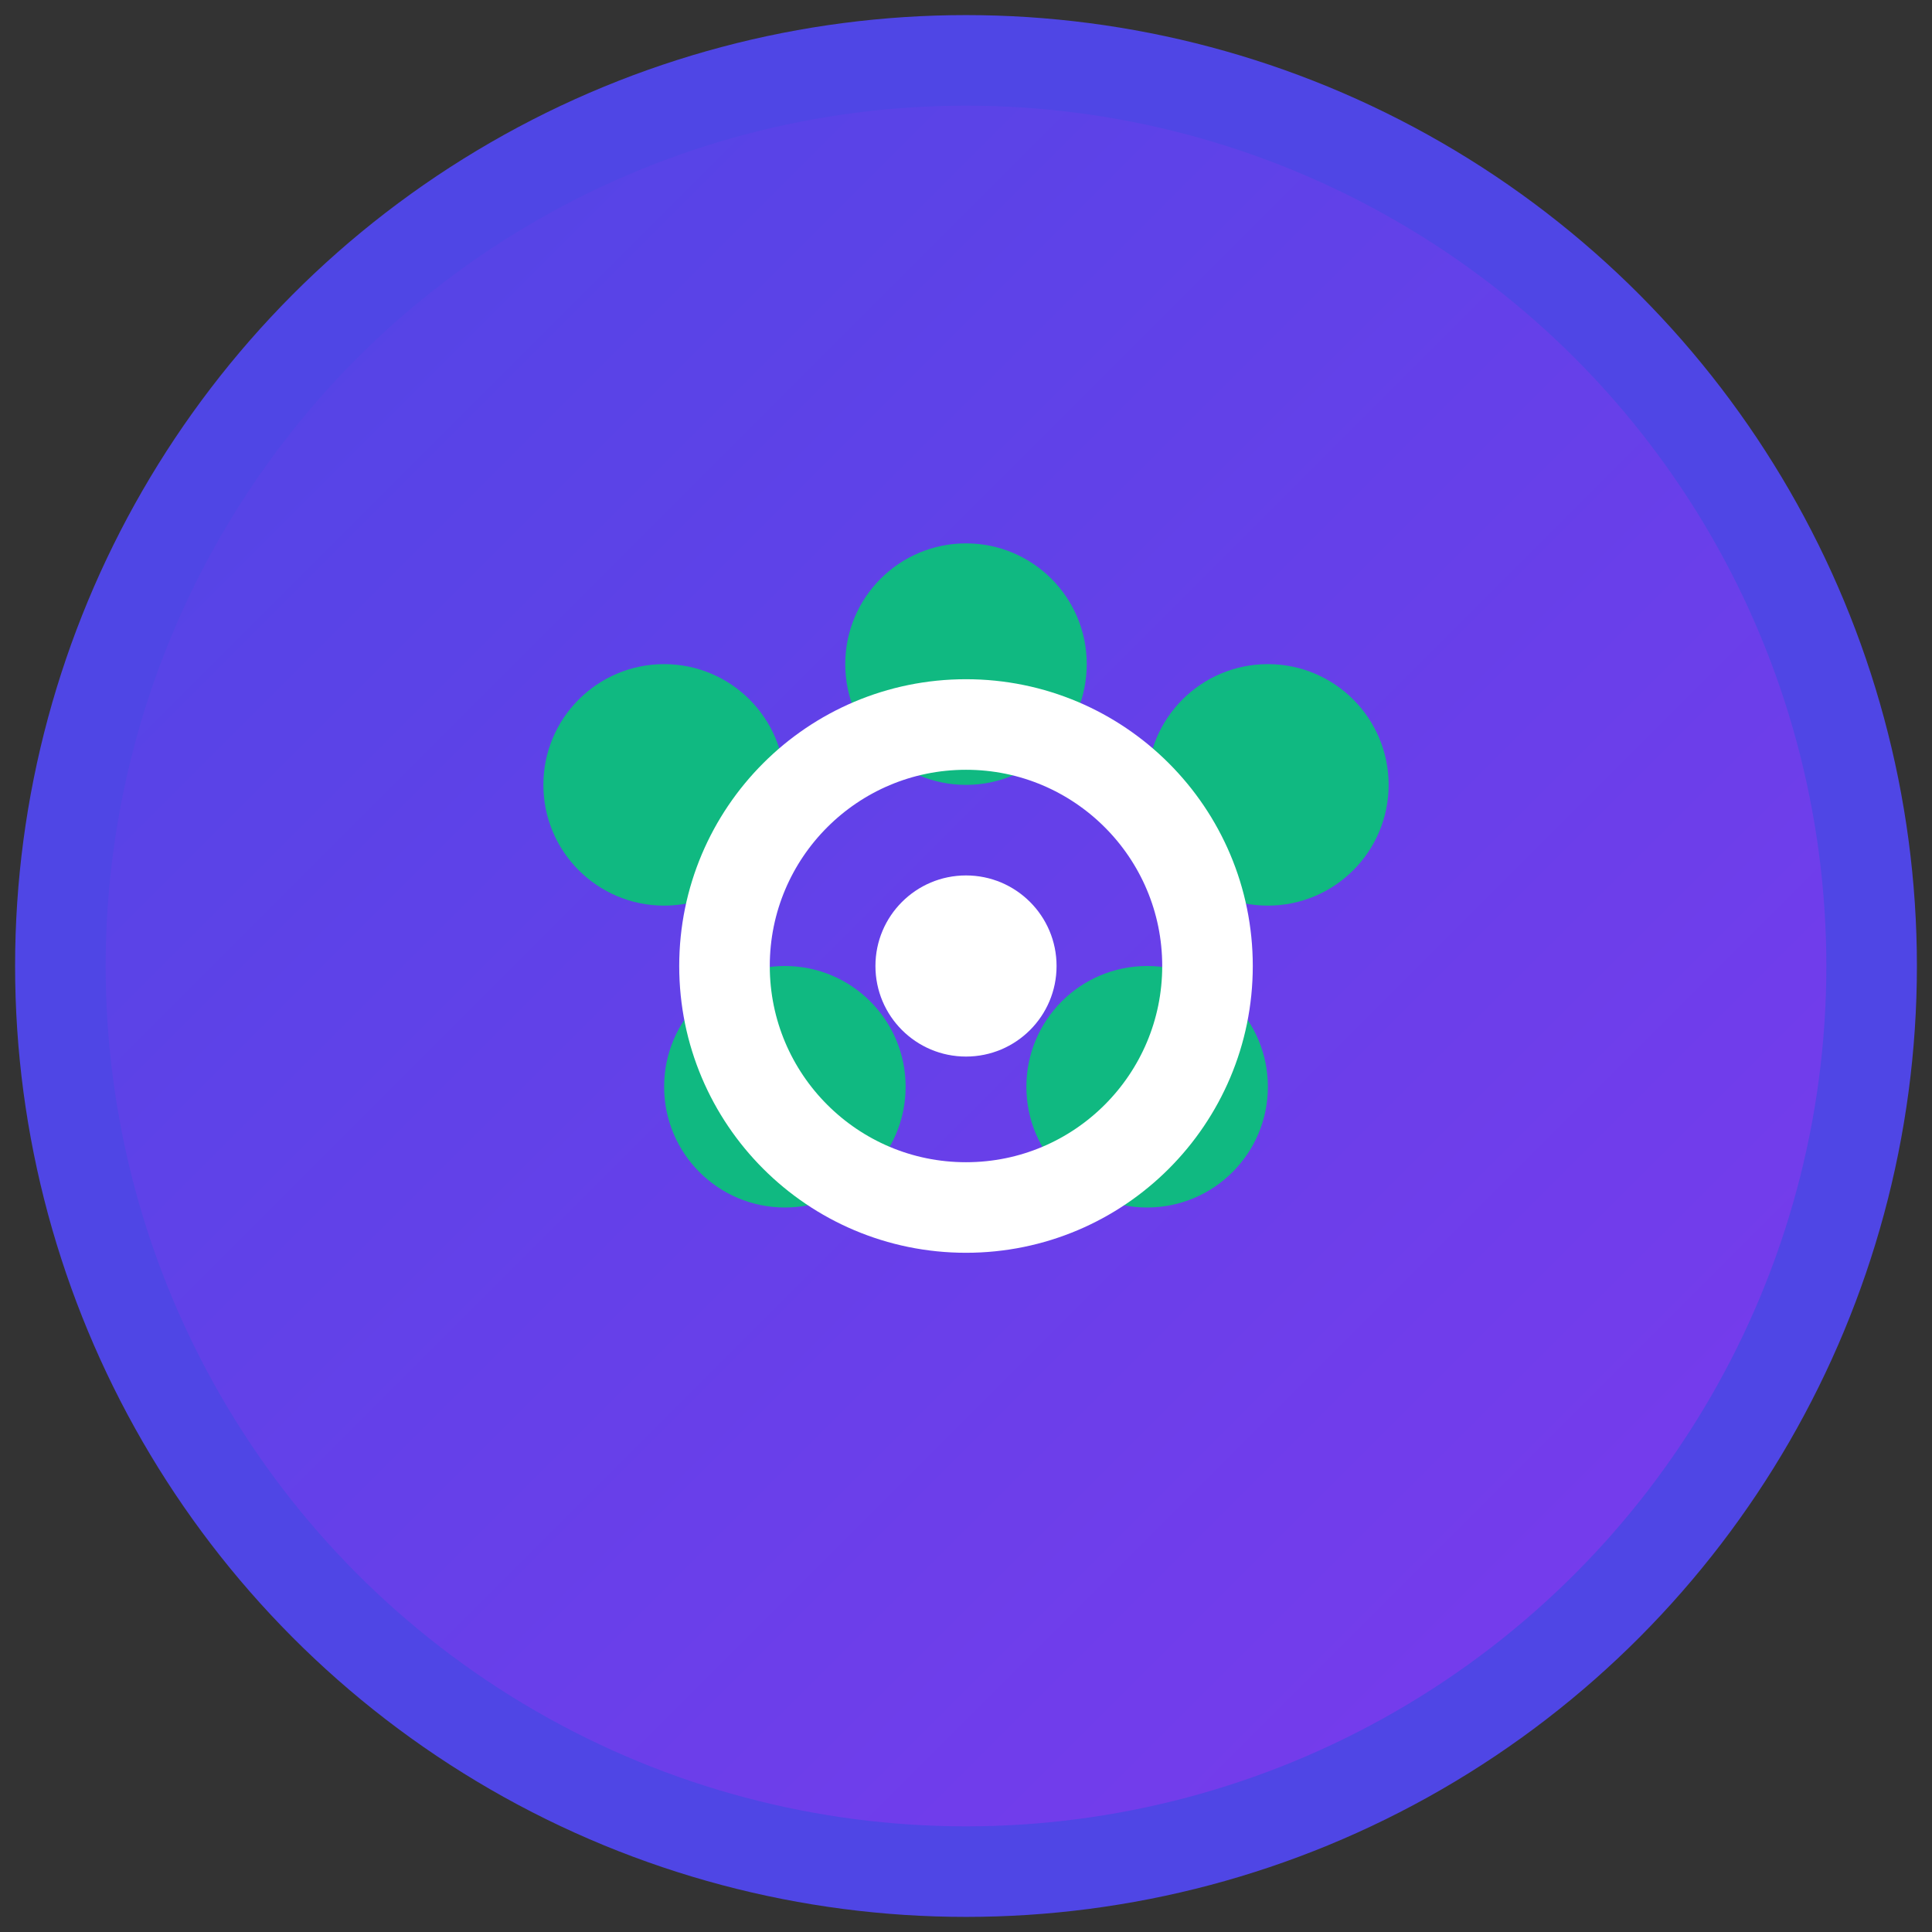 <svg width="64" height="64" viewBox="0 0 64 64" fill="none" xmlns="http://www.w3.org/2000/svg">
  <rect x="0" y="0" width="64" height="64" fill="#333333" stroke="none"/>
  <!-- Background circle -->
  <circle cx="32" cy="32" r="30" fill="url(#gradient)" stroke="#4f46e5" stroke-width="3"/>
  
  <!-- Uptime indicator dots -->
  <circle cx="22" cy="26" r="4" fill="#10b981"/>
  <circle cx="32" cy="22" r="4" fill="#10b981"/>
  <circle cx="42" cy="26" r="4" fill="#10b981"/>
  <circle cx="26" cy="36" r="4" fill="#10b981"/>
  <circle cx="38" cy="36" r="4" fill="#10b981"/>
  
  <!-- Center monitoring icon -->
  <circle cx="32" cy="32" r="8" fill="none" stroke="#ffffff" stroke-width="3"/>
  <circle cx="32" cy="32" r="3" fill="#ffffff"/>
  
  <!-- Gradient definition -->
  <defs>
    <linearGradient id="gradient" x1="0%" y1="0%" x2="100%" y2="100%">
      <stop offset="0%" style="stop-color:#4f46e5;stop-opacity:1" />
      <stop offset="100%" style="stop-color:#7c3aed;stop-opacity:1" />
    </linearGradient>
  </defs>
</svg> 